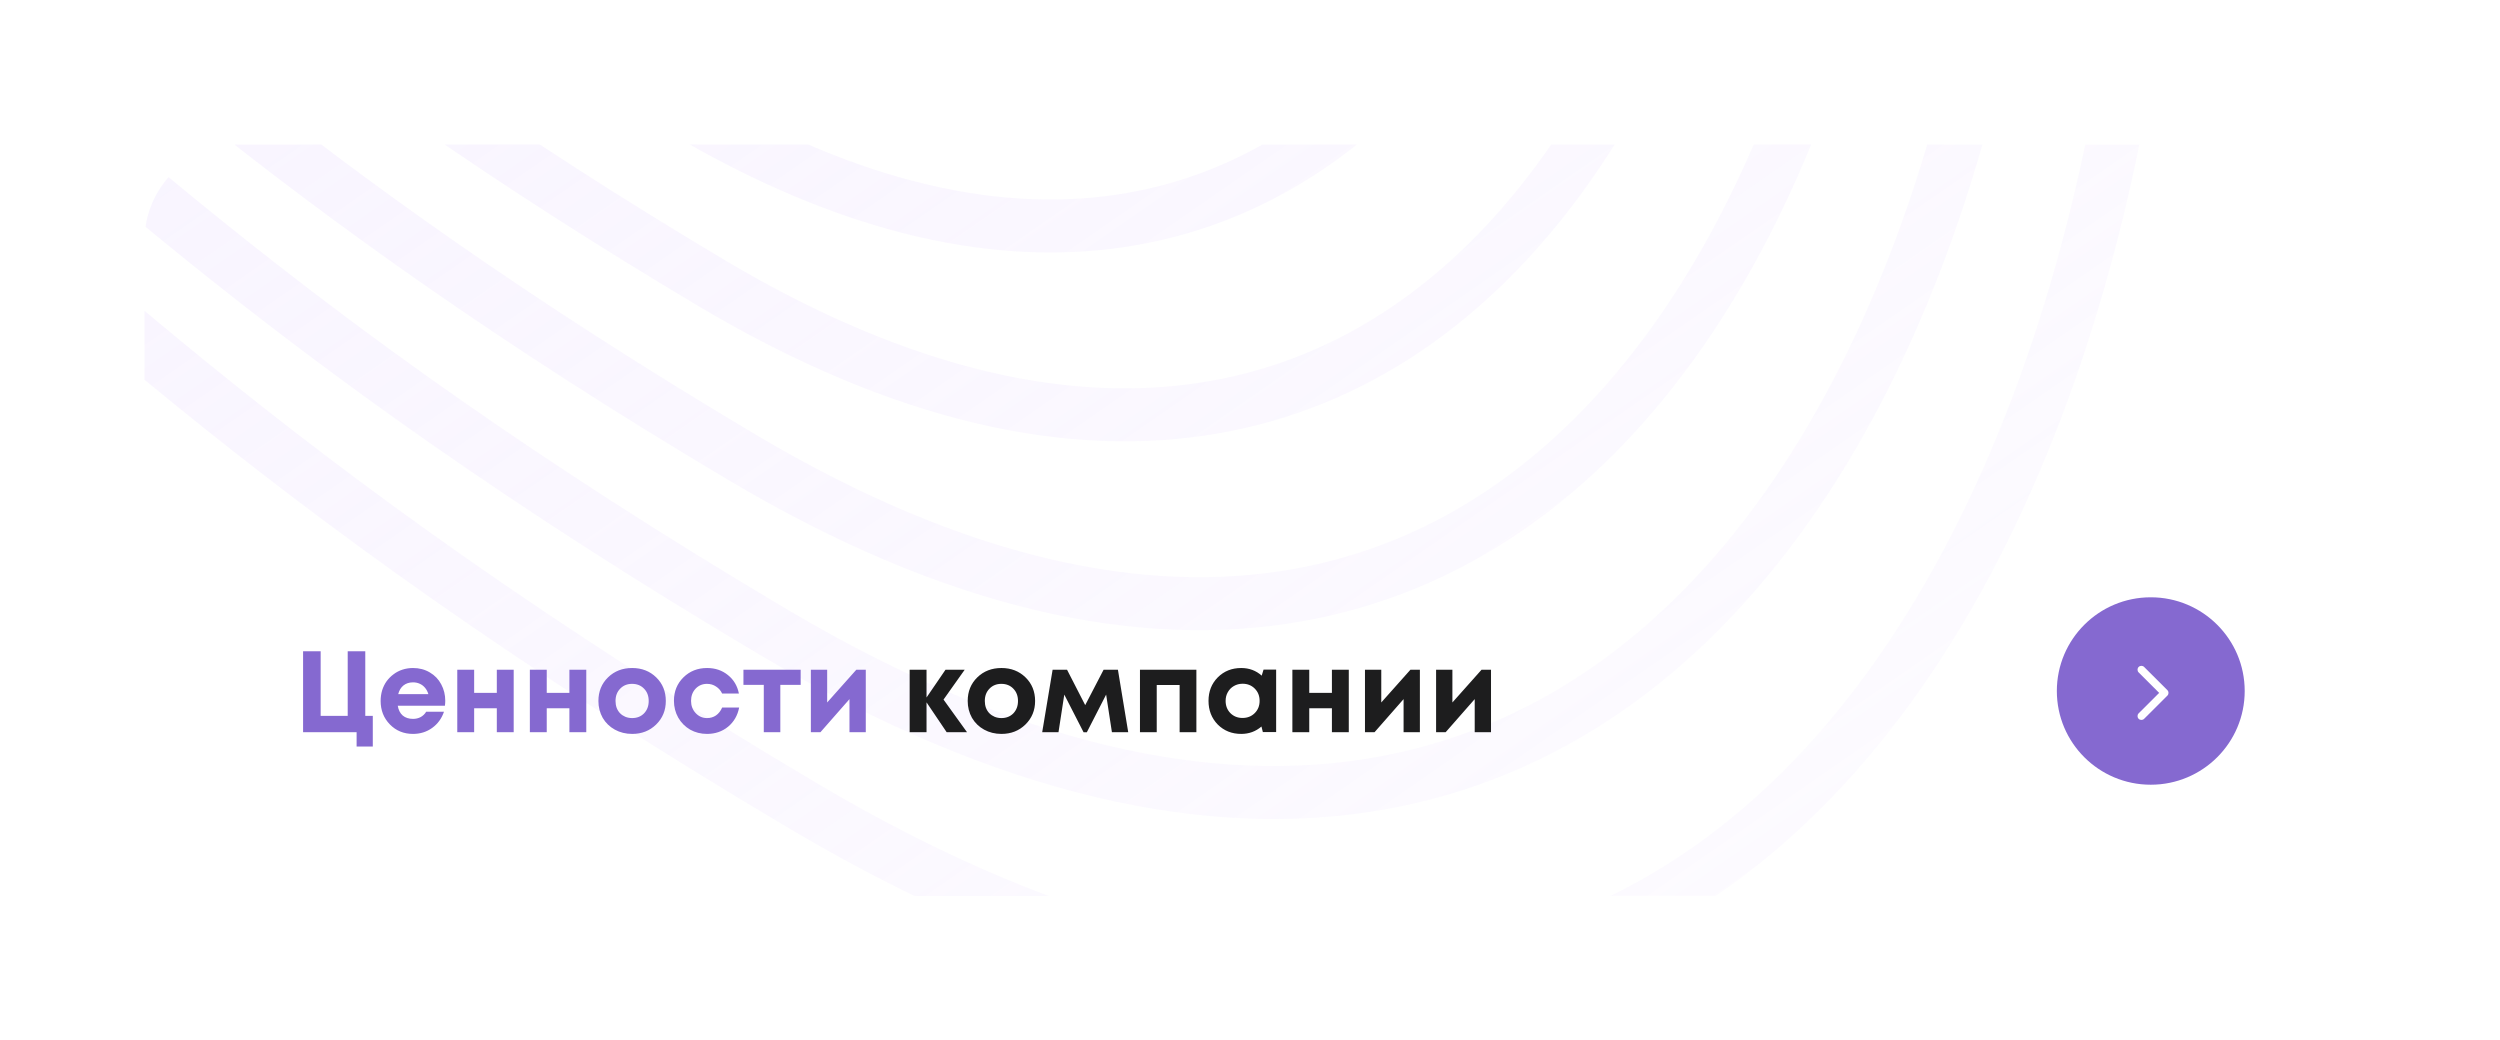 <svg width="519" height="216" viewBox="0 0 519 216" fill="none" xmlns="http://www.w3.org/2000/svg">
<g filter="url(#filter0_d_64_5962)">
<g clip-path="url(#clip0_64_5962)">
<rect x="30" y="25" width="459" height="156" rx="20" fill="white"/>
<ellipse cx="446.5" cy="138.454" rx="19.5" ry="19.454" fill="#8569D0"/>
<path fill-rule="evenodd" clip-rule="evenodd" d="M443.984 144.225C443.67 143.912 443.67 143.403 443.984 143.09L448.242 138.843L443.984 134.595C443.67 134.282 443.67 133.774 443.984 133.46C444.298 133.147 444.808 133.147 445.122 133.46L449.948 138.275C450.262 138.589 450.262 139.097 449.948 139.41L445.122 144.225C444.808 144.538 444.298 144.538 443.984 144.225Z" fill="white"/>
<path d="M-203.29 -11.829C-3.374 -31.451 -63.47 26.11 167.172 162.557C380.232 288.603 467.556 59.529 444.117 -129.245C435.252 -238.081 571.072 -202.46 560.006 -337.309C548.94 -472.158 355.981 -429.87 335.208 -637.248M-182.929 -35.119C0.331 -52.544 -51.98 0.256 160.714 126.31C356.219 242.105 439.669 31.607 417.669 -142.889C408.976 -244.471 534.562 -207.787 524.362 -332.076C513.931 -459.139 336.127 -425.499 315.983 -616.32M-162.567 -58.408C4.035 -73.638 -40.491 -25.599 154.256 90.063C332.205 195.607 411.781 3.684 391.22 -156.534C382.7 -250.862 498.052 -213.114 488.717 -326.843C478.922 -446.12 316.272 -421.129 296.759 -595.393M-142.206 -81.698C7.739 -94.733 -29.002 -51.453 147.797 53.815C308.19 149.108 383.892 -24.239 364.77 -170.179C356.422 -257.254 461.541 -218.442 453.071 -321.611C443.911 -433.101 296.417 -416.758 277.533 -574.466M-121.847 -104.988C11.441 -115.828 -17.514 -77.308 141.338 17.567C284.175 102.61 356.001 -52.163 338.319 -183.825C330.144 -263.646 425.029 -223.77 417.424 -316.379C408.9 -420.083 276.56 -412.389 258.307 -553.54M140.89 -282.723C148.498 -251.006 103.791 -226.261 83.846 -239.546C50.626 -261.672 25.083 -266.871 8.397 -271.398C-36.037 -283.455 -42.299 -327.159 -23.023 -358.969C-3.747 -390.778 14.89 -370.921 27.391 -416.993C42.591 -473.012 100.861 -444.718 117.707 -413.986C131.55 -388.731 144.613 -402.877 148.689 -353.678C150.238 -334.99 133.923 -311.767 140.89 -282.723ZM311.099 -197.68C327.342 -80.296 259.39 55.901 134.109 -18.89C-6.796 -103.373 14.374 -137.132 -102.256 -128.488C-231.499 -123.266 -287.013 -319.45 -186.556 -405.206C-86.099 -490.962 -54.85 -449.328 -22.843 -559.305C10.391 -673.802 219.323 -659.907 238.311 -532.823C255.935 -408.228 373.119 -407.274 381.008 -311.357C387.748 -229.308 303.097 -270.247 311.099 -197.68ZM282.97 -211.782C297.774 -108.676 233.696 8.946 125.971 -55.594C3.014 -129.684 16.398 -158.684 -83.575 -152.234C-198.683 -149.892 -245.988 -320.663 -159.061 -397.428C-72.135 -474.193 -42.987 -436.189 -14.232 -535.515C15.996 -640.265 198.775 -623.378 217.406 -512.353C234.4 -404.315 336.43 -394.712 343.683 -306.581C349.558 -235.093 275.14 -277.095 282.97 -211.782ZM254.791 -225.899C268.155 -137.07 207.951 -38.024 117.782 -92.313C12.773 -156.01 18.372 -180.249 -64.944 -175.996C-165.917 -176.533 -205.014 -321.891 -131.617 -389.665C-58.221 -457.438 -31.175 -423.063 -5.67 -511.739C21.552 -606.743 178.177 -586.864 196.451 -491.897C212.815 -400.416 299.69 -382.165 306.308 -301.82C311.317 -240.892 247.133 -283.958 254.791 -225.899ZM226.539 -240.036C238.464 -165.486 182.135 -85.015 109.521 -129.053C22.459 -182.357 20.273 -201.836 -46.386 -199.778C-133.224 -203.195 -164.112 -323.14 -104.245 -381.922C-44.379 -440.705 -19.436 -409.959 2.818 -487.984C27.035 -573.242 157.506 -550.371 181.683 -475.015C197.416 -400.091 262.877 -369.638 268.86 -297.08C273.004 -246.712 219.054 -290.841 226.539 -240.036ZM198.18 -254.205C208.667 -193.933 156.211 -132.037 101.154 -165.824C32.039 -208.736 22.067 -223.455 -27.933 -223.592C-100.637 -229.889 -123.316 -324.42 -76.98 -374.211C-30.643 -424.003 -7.803 -396.887 11.2 -464.261C32.411 -539.772 136.729 -513.909 160.549 -454.612C175.652 -396.244 225.958 -357.143 231.305 -292.372C234.584 -252.564 190.868 -297.757 198.18 -254.205ZM169.66 -268.424C178.707 -222.429 130.126 -179.108 92.624 -202.644C41.457 -235.164 23.7 -245.122 -9.644 -247.454C-68.213 -256.631 -82.683 -325.749 -49.877 -366.549C-17.071 -407.35 3.668 -383.863 19.42 -440.586C37.626 -506.351 122.049 -481.049 139.252 -434.259C153.726 -392.447 181.943 -415.241 186.655 -358.256C189.069 -329.008 162.52 -304.721 169.66 -268.424Z" stroke="url(#paint0_linear_64_5962)" stroke-opacity="0.5" stroke-width="11"/>
<path d="M75.832 143.616H77.392V149.976H74.032V147H62.92V130.2H66.568V143.616H72.184V130.2H75.832V143.616ZM92.436 140.472C92.436 140.808 92.412 141.152 92.364 141.504H82.572C82.716 142.384 83.06 143.064 83.604 143.544C84.164 144.008 84.876 144.24 85.74 144.24C86.332 144.24 86.868 144.112 87.348 143.856C87.828 143.584 88.204 143.216 88.476 142.752H92.172C91.692 144.16 90.876 145.28 89.724 146.112C88.572 146.944 87.244 147.36 85.74 147.36C83.82 147.36 82.22 146.704 80.94 145.392C79.66 144.08 79.02 142.456 79.02 140.52C79.02 139.752 79.124 139.016 79.332 138.312C79.556 137.608 79.868 136.976 80.268 136.416C80.684 135.856 81.164 135.376 81.708 134.976C82.252 134.56 82.868 134.24 83.556 134.016C84.244 133.792 84.972 133.68 85.74 133.68C87.036 133.68 88.196 133.984 89.22 134.592C90.26 135.2 91.052 136.024 91.596 137.064C92.156 138.104 92.436 139.24 92.436 140.472ZM85.74 136.656C84.956 136.656 84.292 136.872 83.748 137.304C83.22 137.736 82.86 138.336 82.668 139.104H88.932C88.772 138.576 88.54 138.136 88.236 137.784C87.932 137.416 87.564 137.136 87.132 136.944C86.716 136.752 86.252 136.656 85.74 136.656ZM103.138 134.04H106.642V147H103.138V142.032H98.434V147H94.93V134.04H98.434V138.84H103.138V134.04ZM118.208 134.04H121.712V147H118.208V142.032H113.504V147H110V134.04H113.504V138.84H118.208V134.04ZM131.239 147.36C129.911 147.36 128.711 147.064 127.639 146.472C126.567 145.88 125.727 145.064 125.119 144.024C124.527 142.968 124.231 141.8 124.231 140.52C124.231 138.552 124.895 136.92 126.223 135.624C127.551 134.328 129.223 133.68 131.239 133.68C133.239 133.68 134.903 134.328 136.231 135.624C137.559 136.92 138.223 138.552 138.223 140.52C138.223 142.472 137.551 144.104 136.207 145.416C134.879 146.712 133.223 147.36 131.239 147.36ZM131.239 144.072C132.247 144.072 133.071 143.744 133.711 143.088C134.351 142.416 134.671 141.56 134.671 140.52C134.671 139.48 134.351 138.632 133.711 137.976C133.071 137.304 132.239 136.968 131.215 136.968C130.207 136.968 129.383 137.304 128.743 137.976C128.103 138.632 127.783 139.48 127.783 140.52C127.783 141.032 127.863 141.512 128.023 141.96C128.199 142.408 128.439 142.784 128.743 143.088C129.047 143.392 129.407 143.632 129.823 143.808C130.255 143.984 130.727 144.072 131.239 144.072ZM146.774 147.36C145.494 147.36 144.326 147.064 143.27 146.472C142.23 145.864 141.406 145.032 140.798 143.976C140.206 142.92 139.91 141.752 139.91 140.472C139.91 138.536 140.566 136.92 141.878 135.624C143.19 134.328 144.83 133.68 146.798 133.68C148.478 133.68 149.918 134.168 151.118 135.144C152.318 136.104 153.078 137.384 153.398 138.984H149.918C149.63 138.36 149.206 137.872 148.646 137.52C148.102 137.152 147.478 136.968 146.774 136.968C145.83 136.968 145.038 137.304 144.398 137.976C143.774 138.648 143.462 139.488 143.462 140.496C143.462 141.504 143.782 142.352 144.422 143.04C145.062 143.728 145.846 144.072 146.774 144.072C147.478 144.072 148.102 143.888 148.646 143.52C149.19 143.136 149.614 142.592 149.918 141.888H153.446C153.126 143.536 152.358 144.864 151.142 145.872C149.926 146.864 148.47 147.36 146.774 147.36ZM166.218 134.04V137.184H161.994V147H158.562V137.184H154.338V134.04H166.218ZM177.768 134.04H179.736V147H176.352V140.136L170.328 147H168.336V134.04H171.72V140.832L177.768 134.04Z" fill="#8569D0"/>
<path d="M200.748 147H196.524L192.348 140.808V147H188.844V134.04H192.348V139.8L196.284 134.04H200.268L195.876 140.232L200.748 147ZM207.903 147.36C206.575 147.36 205.375 147.064 204.303 146.472C203.231 145.88 202.391 145.064 201.783 144.024C201.191 142.968 200.895 141.8 200.895 140.52C200.895 138.552 201.559 136.92 202.887 135.624C204.215 134.328 205.887 133.68 207.903 133.68C209.903 133.68 211.567 134.328 212.895 135.624C214.223 136.92 214.887 138.552 214.887 140.52C214.887 142.472 214.215 144.104 212.871 145.416C211.543 146.712 209.887 147.36 207.903 147.36ZM207.903 144.072C208.911 144.072 209.735 143.744 210.375 143.088C211.015 142.416 211.335 141.56 211.335 140.52C211.335 139.48 211.015 138.632 210.375 137.976C209.735 137.304 208.903 136.968 207.879 136.968C206.871 136.968 206.047 137.304 205.407 137.976C204.767 138.632 204.447 139.48 204.447 140.52C204.447 141.032 204.527 141.512 204.687 141.96C204.863 142.408 205.103 142.784 205.407 143.088C205.711 143.392 206.071 143.632 206.487 143.808C206.919 143.984 207.391 144.072 207.903 144.072ZM234.217 147H230.833L229.633 139.2L225.625 147.024H224.953L220.945 139.2L219.745 147H216.361L218.521 134.04H221.521L225.289 141.384L229.105 134.04H232.081L234.217 147ZM236.657 134.04H248.369V147H244.889V137.208H240.137V147H236.657V134.04ZM262.311 134.016H264.927V146.976H262.167L261.879 145.824C260.695 146.848 259.295 147.36 257.679 147.36C255.727 147.36 254.103 146.712 252.807 145.416C251.527 144.104 250.887 142.464 250.887 140.496C250.887 138.544 251.527 136.92 252.807 135.624C254.103 134.328 255.727 133.68 257.679 133.68C259.327 133.68 260.743 134.208 261.927 135.264L262.311 134.016ZM255.423 143.04C256.095 143.712 256.935 144.048 257.943 144.048C258.967 144.048 259.815 143.712 260.487 143.04C261.159 142.368 261.495 141.52 261.495 140.496C261.495 139.472 261.159 138.624 260.487 137.952C259.815 137.28 258.975 136.944 257.967 136.944C257.295 136.944 256.687 137.104 256.143 137.424C255.615 137.728 255.199 138.152 254.895 138.696C254.591 139.224 254.439 139.824 254.439 140.496C254.439 141.52 254.767 142.368 255.423 143.04ZM276.505 134.04H280.009V147H276.505V142.032H271.801V147H268.297V134.04H271.801V138.84H276.505V134.04ZM292.8 134.04H294.768V147H291.384V140.136L285.36 147H283.368V134.04H286.752V140.832L292.8 134.04ZM307.565 134.04H309.533V147H306.149V140.136L300.125 147H298.133V134.04H301.517V140.832L307.565 134.04Z" fill="#1D1D1E"/>
</g>
</g>
<defs>
<filter id="filter0_d_64_5962" x="0" y="0" width="519" height="216" filterUnits="userSpaceOnUse" color-interpolation-filters="sRGB">
<feFlood flood-opacity="0" result="BackgroundImageFix"/>
<feColorMatrix in="SourceAlpha" type="matrix" values="0 0 0 0 0 0 0 0 0 0 0 0 0 0 0 0 0 0 127 0" result="hardAlpha"/>
<feOffset dy="5"/>
<feGaussianBlur stdDeviation="15"/>
<feComposite in2="hardAlpha" operator="out"/>
<feColorMatrix type="matrix" values="0 0 0 0 0 0 0 0 0 0 0 0 0 0 0 0 0 0 0.03 0"/>
<feBlend mode="normal" in2="BackgroundImageFix" result="effect1_dropShadow_64_5962"/>
<feBlend mode="normal" in="SourceGraphic" in2="effect1_dropShadow_64_5962" result="shape"/>
</filter>
<linearGradient id="paint0_linear_64_5962" x1="-45.031" y1="-579.238" x2="606.691" y2="361.044" gradientUnits="userSpaceOnUse">
<stop offset="0.135" stop-color="#E8DAFF"/>
<stop offset="1" stop-color="#EEE3FF" stop-opacity="0"/>
</linearGradient>
<clipPath id="clip0_64_5962">
<rect x="30" y="25" width="459" height="156" rx="20" fill="white"/>
</clipPath>
</defs>
</svg>
